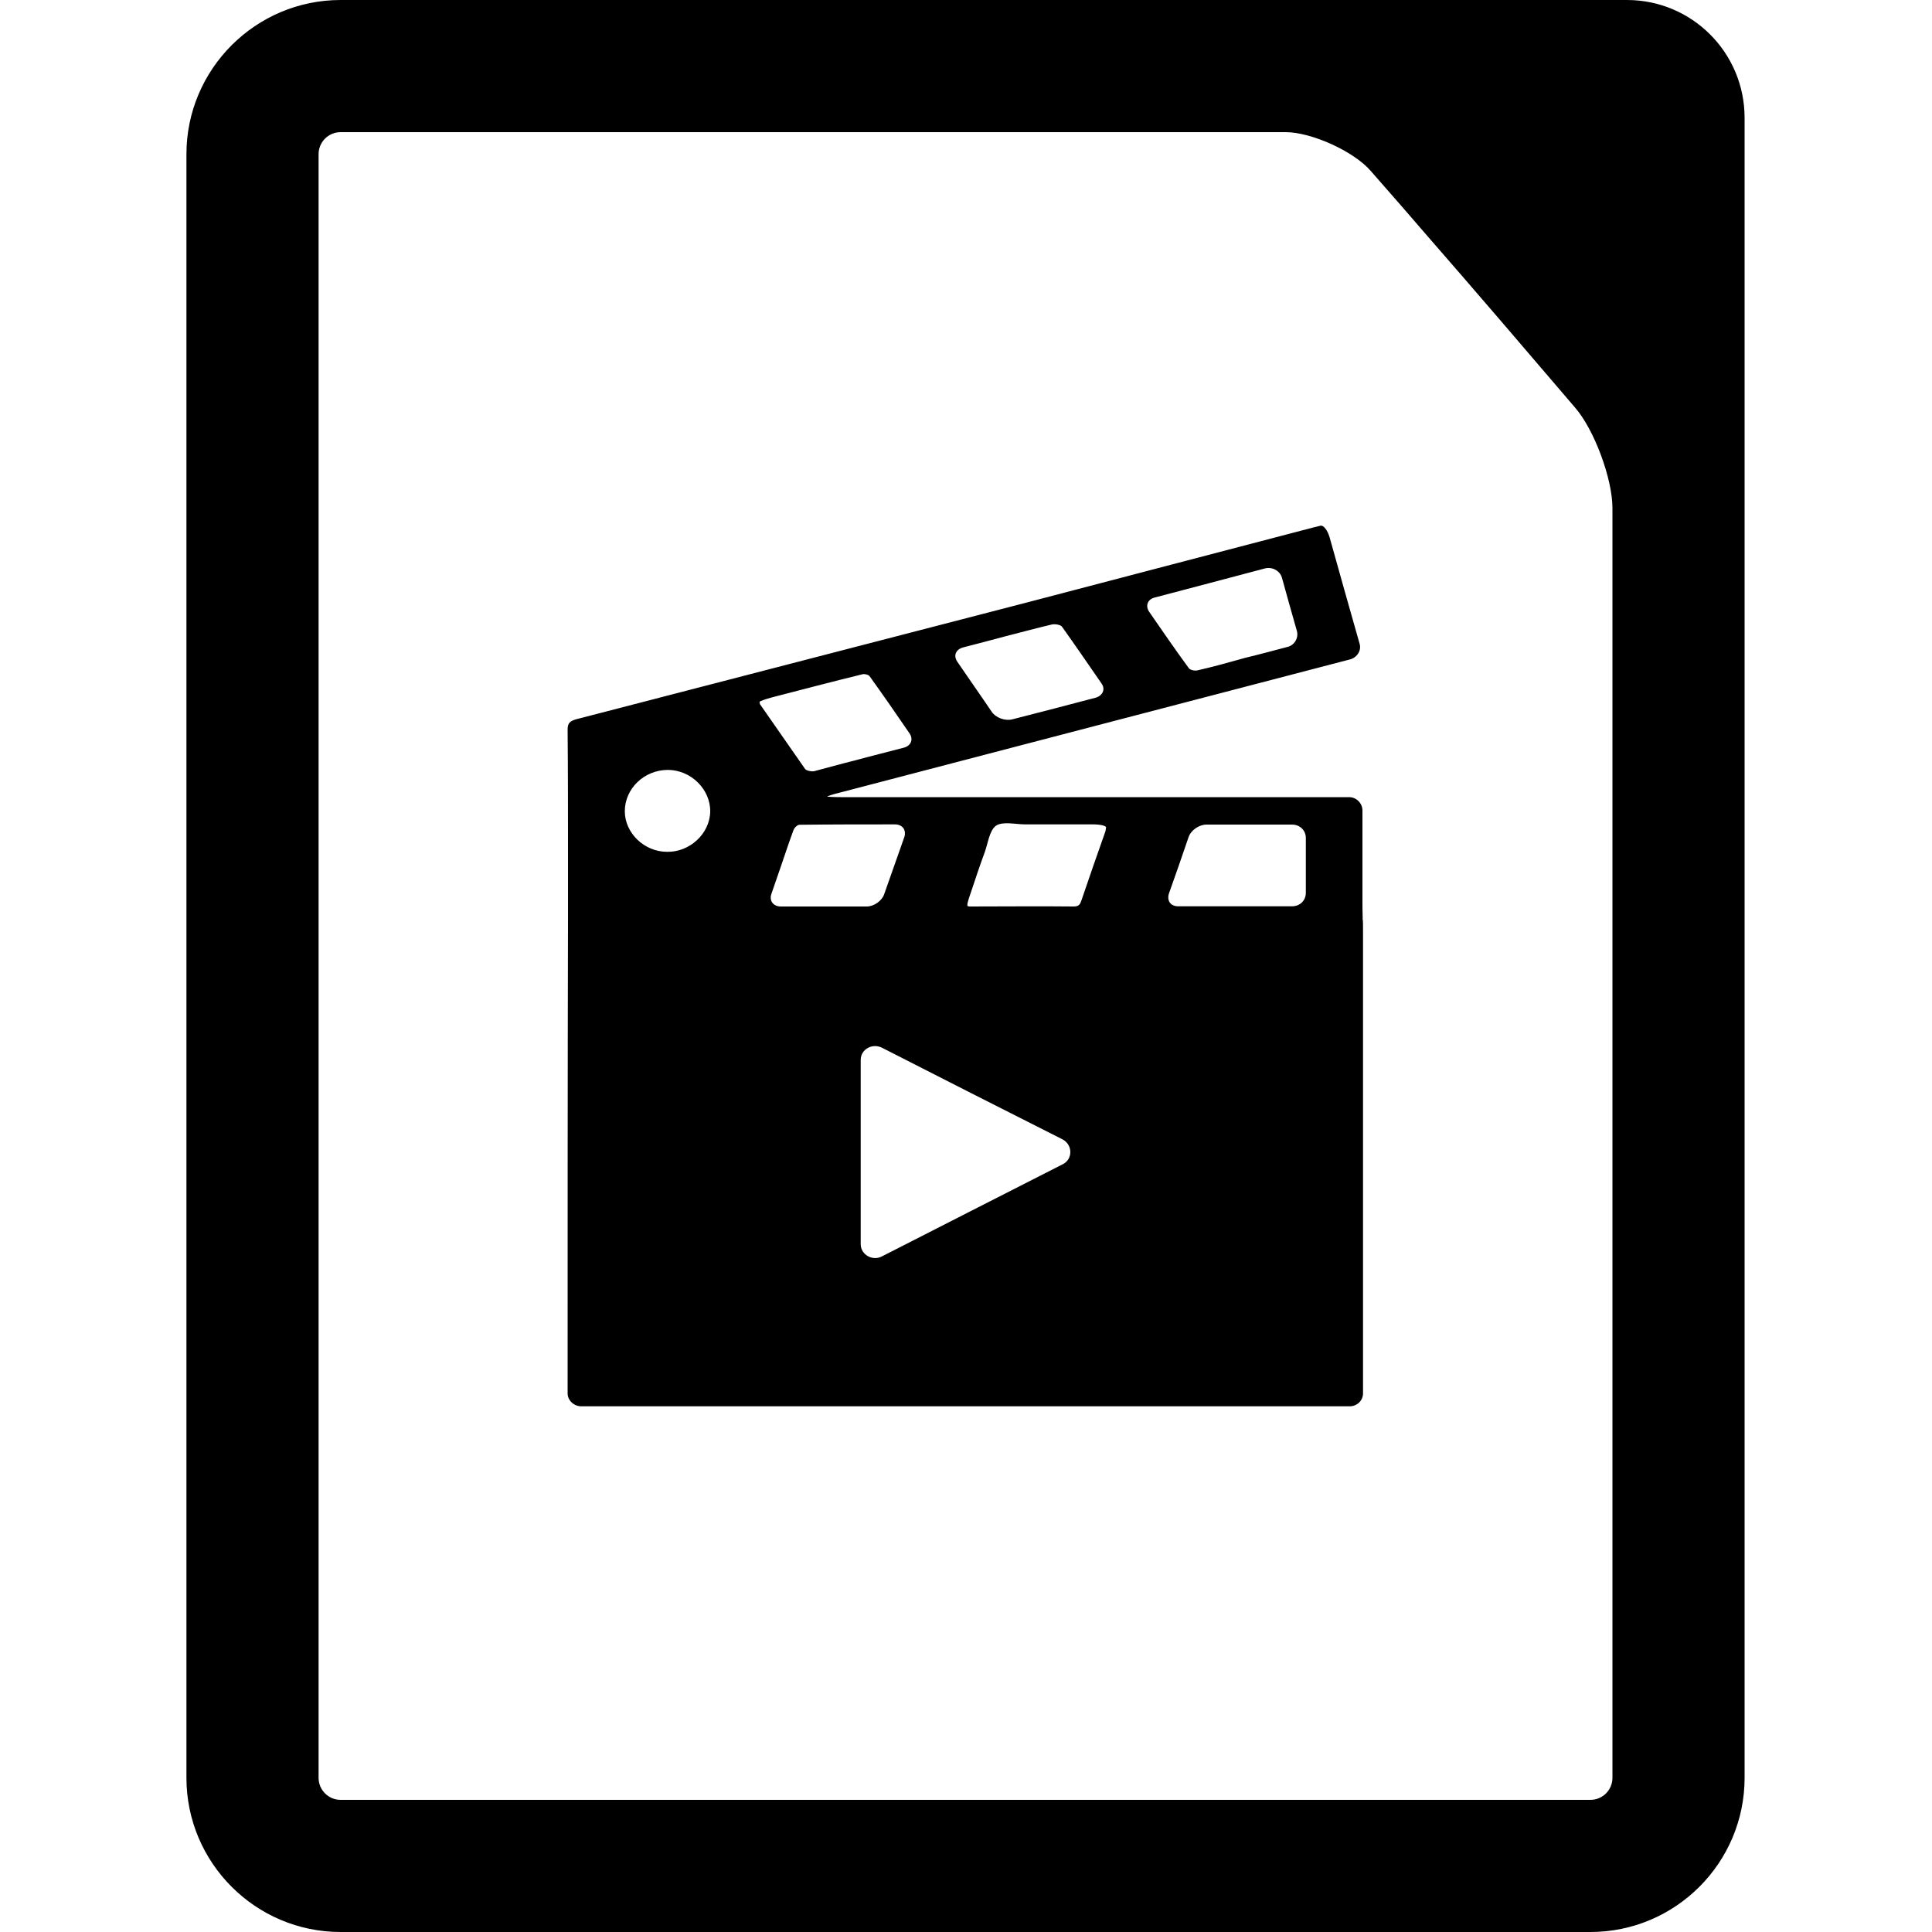 <svg xmlns="http://www.w3.org/2000/svg" viewBox="0 0 1000 1000" width="1000" height="1000">
<path d="M705.2 469.1v-49.6c0-3.7-3.1-6.9-6.9-6.9h-263c-3.9 0-7.1-0.2-7.1-0.3 0-0.2 2.9-1.2 6.7-2.1 87.9-23 175.8-45.9 263.9-68.9 3.7-1 6-4.7 4.9-8.2-5.3-18.5-10.4-36.8-15.5-55-1.1-3.7-3.1-6.3-4.7-6-1.1 0.3-2 0.5-2.9 0.7-49.8 13-99.6 26.1-149.3 39.1l-233.1 60.4c-3.1 0.9-4.4 1.9-4.4 5.3 0.2 22.3 0.2 44.5 0.2 66.7v31.7c-0.2 81.8-0.2 163.3-0.2 245.2 0 3.7 3.3 6.7 7.1 6.7h397.7c3.8 0 6.9-3 6.9-6.7v-238.5c0-3.7 0-6.7-0.2-6.7 0.1 0-0.1-3.2-0.1-6.9z m-107.6-159.8c19.3-5.1 38.1-10 57.2-15.1 3.8-0.9 7.6 1.2 8.7 4.7 2.6 9.3 5.1 18.5 7.8 27.8 0.9 3.5-1.3 7.4-5.1 8.2-7.3 1.9-14.6 3.9-21.7 5.6-8.2 2.3-16.4 4.6-24.8 6.5-1.3 0.3-3.8-0.2-4.4-1.2-6.9-9.4-13.7-19.3-20.6-29.3-1.9-3-0.7-6.3 2.9-7.2z m-99.1 25.8c7.3-1.9 14.4-3.7 21.3-5.6 8.4-2.1 16.6-4.4 24.8-6.3 1.7-0.3 4.4 0.2 5.1 1.2 6.7 9.4 13.5 19.3 20.4 29.3 2.2 3 0.7 6.3-2.9 7.4-14.6 3.9-28.8 7.5-43.1 11.2-3.8 1-8.6-0.7-10.8-3.9-5.8-8.6-11.9-17.2-17.8-25.9-2.1-3.1-0.9-6.3 3-7.4z m-153.2 105.8c-11.9 0-21.9-9.8-21.9-21 0-11.7 10-21.4 22.3-21.4 11.9 0 22.1 10.1 21.9 21.6-0.2 11.4-10.6 21-22.3 20.8z m47.8-77.6c0-0.3 2.9-1.4 6.7-2.4 15.5-4 31-8.1 46.6-11.9 1.1-0.3 3.1 0.2 3.7 1 6.9 9.6 13.7 19.4 20.6 29.5 2.2 3.1 0.9 6.5-2.9 7.5-8.7 2.3-17.3 4.4-25.7 6.7-6.9 1.7-13.9 3.7-20.8 5.5-1.5 0.2-3.9-0.3-4.6-1.2-7.8-11.2-15.7-22.5-23.4-33.6 0-0.4 0-0.8-0.2-1.1z m6.2 99.3l4.9-14.2c2.2-6.3 4.2-12.6 6.5-18.7 0.4-1.2 2-2.8 3.1-2.8 16.4-0.2 32.8-0.2 49.4-0.2 4 0 6 3 4.9 6.5-3.5 10-6.9 19.6-10.4 29.5-1.1 3.5-5.3 6.5-9.1 6.5h-44.6c-3.8-0.1-6-3-4.7-6.6z m150.8 140c-31.7 16.1-62.2 31.7-93.6 47.7-4.9 2.6-11-0.9-11-6.3v-95.4c0-5.5 6-8.8 11-6.3 31 15.8 61.6 31.4 93.6 47.5 5.2 2.9 5.2 10.2 0 12.8z m22.1-172.4c-4.2 11.9-8.4 23.8-12.4 35.7-0.7 2.1-1.3 3.3-4 3.3-18-0.2-36.1 0-54 0-0.4 0-0.6-0.2-0.9-0.2-0.6-0.2 0.2-3.1 1.5-6.7 2.4-7.2 4.7-14.2 7.3-21.2 1.7-4.7 2.4-11.2 5.8-13.7 3.5-2.4 10-0.7 15.3-0.7h35c3.7 0 6.7 0.7 6.7 1.6-0.2 0.9-0.2 1.4-0.3 1.9z m103.7 32.1c-0.1 3.9-3.1 6.8-7.2 6.8h-58.8c-4 0-6-2.8-4.9-6.5 3.5-9.8 6.9-19.6 10.2-29.3 1.3-3.7 5.5-6.5 9.3-6.5h44.3c4 0 7.1 3 7.1 6.9v28.6z m166.2-462.3h-665.8c-44 0-79.8 35.8-79.8 79.8v840.4c0 44 35.8 79.8 79.8 79.8h646.9c44 0 79.8-35.8 79.8-79.8v-859.2c0-33.8-27.3-61-60.9-61z m-7.5 556v364.2c0 6.3-5.1 11.4-11.4 11.4h-646.9c-6.3 0-11.4-5.1-11.4-11.4v-840.4c0-6.3 5.1-11.4 11.4-11.4h489.1c13.5 0 35.5 10 44.2 20.2l16.1 18.4c10.3 11.9 20.4 23.6 30.7 35.4 13.7 15.8 27.4 31.8 40.9 47.6l17.9 20.9c10 11.5 19.4 36.9 19.4 52.1v293z"/>
</svg>
